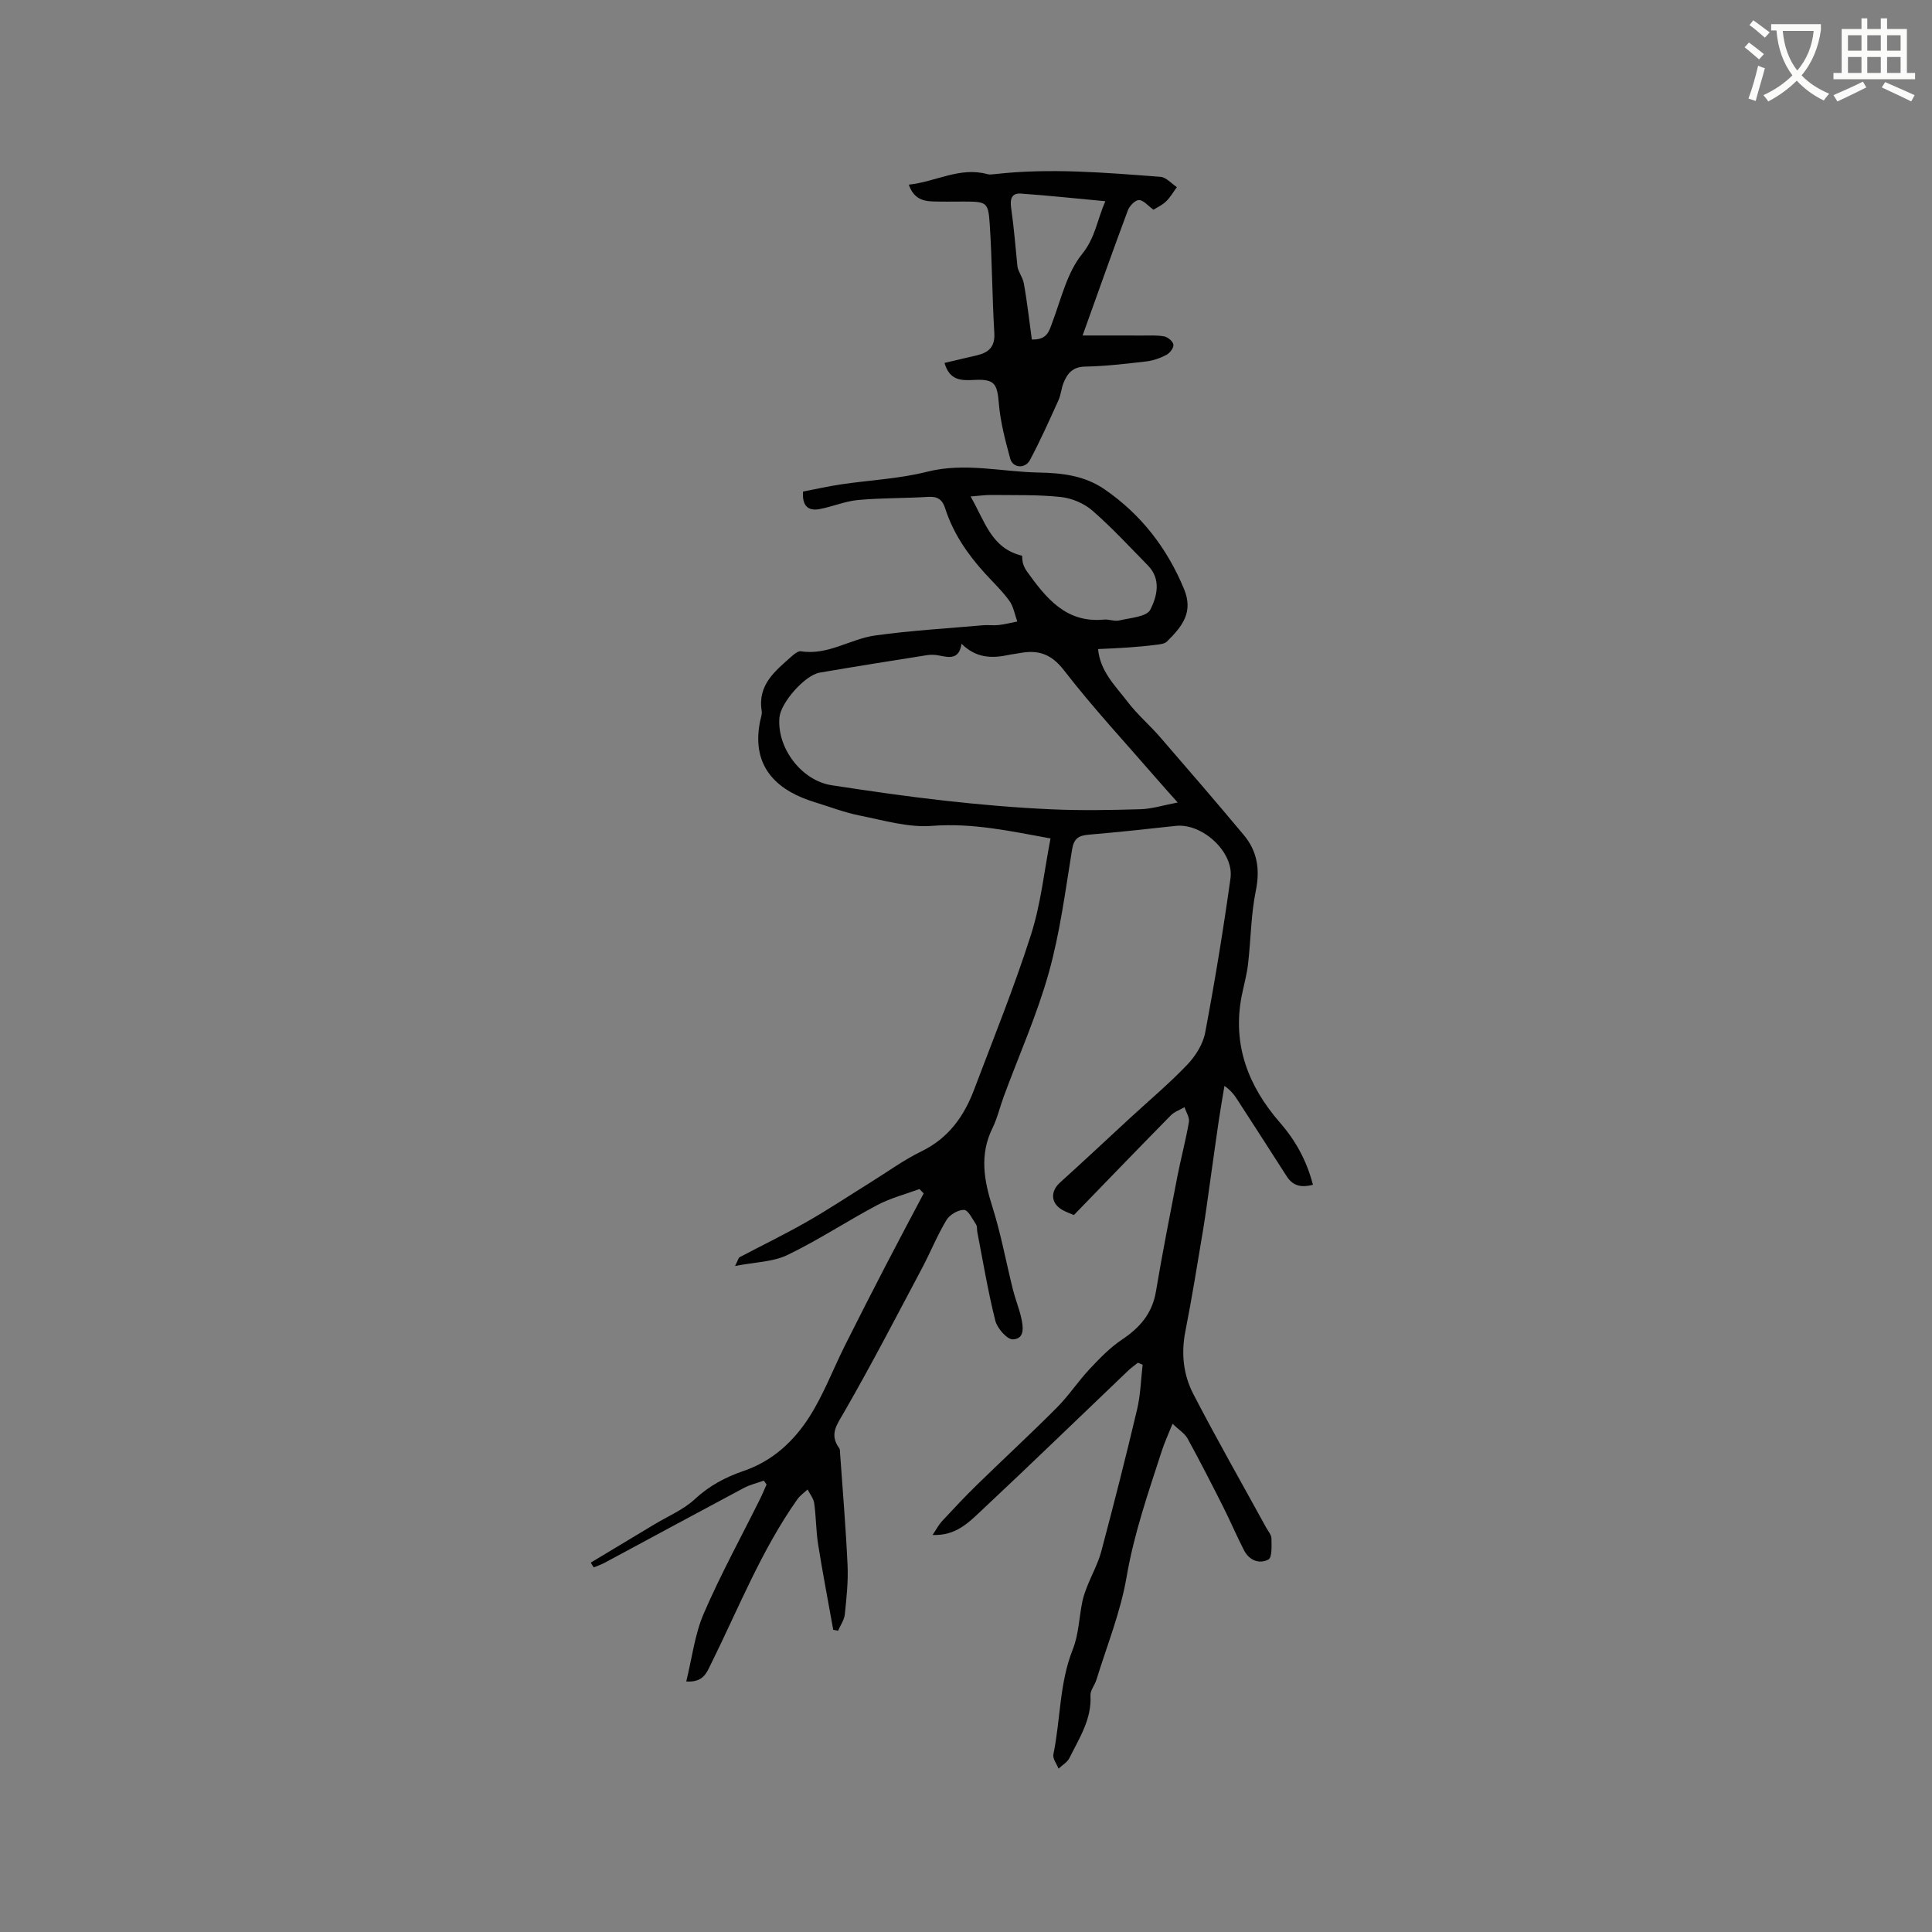 <svg enable-background="new 0 0 400 400" viewBox="0 0 400 400" xmlns="http://www.w3.org/2000/svg"><rect x="0" y="0" width="400" height="400" fill="#808080" stroke="none"/><path d="m362.1 8.8c1.1.8 2.1 1.6 3.1 2.4l-1 1.1c-1.3-1.1-2.3-2-3-2.5zm1.9 4.8c.5.2.9.4 1.4.5-.6 2.3-1.3 4.5-1.9 6.8l-1.5-.5c.8-2.1 1.4-4.3 2-6.8zm-1-9.4c1.3.9 2.4 1.8 3.4 2.5l-1 1.1c-1.4-1.2-2.4-2.1-3.2-2.6zm3.7 2.2v-1.4h10.3v1.2c-.5 3.6-1.8 6.8-4 9.4 1.5 1.6 3.4 2.8 5.7 3.8-.3.4-.7.8-1.1 1.4-2.3-1.1-4.1-2.5-5.6-4.1-1.6 1.6-3.6 3.1-5.9 4.3-.3-.5-.7-.9-1-1.3 2.4-1.1 4.4-2.5 6-4.1-1.9-2.5-3-5.6-3.3-9.3h-1.1zm8.8 0h-6.4c.3 3.3 1.3 6 3 8.2 2-2.3 3.1-5.1 3.4-8.2z" fill="#fbfcfa"/><path d="m385.3 3.8h1.3v2.2h2.8v-2.2h1.3v2.2h4.1v9.1h1.7v1.3h-16.9v-1.3h1.7v-9.1h4.1v-2.2zm.4 13.1.7 1.2c-1.8.9-3.8 1.9-6 2.9-.2-.4-.5-.8-.8-1.3 2.3-1 4.3-1.9 6.1-2.8zm-3.1-6.4h2.8v-3.2h-2.8zm0 4.6h2.8v-3.3h-2.8zm4-4.6h2.8v-3.2h-2.8zm0 4.6h2.8v-3.3h-2.8zm3.7 1.9c2.1.9 4.1 1.8 6.1 2.7l-.7 1.3c-2.2-1.1-4.2-2-6.1-2.9zm3.2-9.7h-2.8v3.2h2.8zm-2.8 7.8h2.8v-3.3h-2.8z" fill="#fbfcfa"/><g fill="#010101"><path d="m122.32 323.52c4.37-2.63 8.75-5.26 13.12-7.89 2.84-1.71 6.04-3.04 8.42-5.25 2.98-2.77 6.34-4.55 10.05-5.82 6.03-2.05 10.47-6.17 13.73-11.32 2.89-4.57 4.83-9.73 7.26-14.6 2.77-5.54 5.59-11.05 8.43-16.54 2.6-5.02 5.27-10.02 7.91-15.02-.29-.3-.59-.6-.88-.9-2.92 1.08-6 1.87-8.72 3.31-6.27 3.32-12.22 7.27-18.6 10.34-3.01 1.45-6.71 1.47-10.85 2.28.66-1.33.72-1.7.92-1.81 4.65-2.45 9.39-4.75 13.95-7.35 4.47-2.55 8.76-5.41 13.14-8.13 3.51-2.18 6.88-4.65 10.58-6.45 5.55-2.7 8.78-7.19 10.86-12.68 4.04-10.68 8.34-21.28 11.81-32.15 2.06-6.43 2.75-13.29 4.05-19.95-8.1-1.47-16.1-3.26-24.56-2.6-4.9.38-10-1.16-14.95-2.14-3.19-.64-6.26-1.83-9.38-2.79-6.88-2.11-13.26-6.64-11.25-16.69.15-.73.45-1.5.34-2.19-.88-5.44 2.85-8.31 6.26-11.34.53-.47 1.31-1.09 1.88-1 5.57.89 10.19-2.55 15.34-3.27 7.41-1.03 14.91-1.46 22.38-2.12 1.05-.09 2.13.08 3.18-.04 1.3-.15 2.59-.48 3.88-.73-.53-1.44-.77-3.08-1.64-4.28-1.48-2.05-3.35-3.82-5.06-5.7-3.6-3.95-6.58-8.3-8.23-13.44-.56-1.76-1.5-2.51-3.45-2.39-4.86.3-9.75.21-14.59.65-2.71.25-5.33 1.4-8.03 1.89-2.35.43-3.57-.73-3.36-3.64 2.57-.49 5.22-1.09 7.89-1.49 5.94-.88 12.02-1.15 17.8-2.61 7.81-1.97 15.35.01 23.01.16 5.02.1 9.59.63 13.76 3.5 7.55 5.2 12.91 12.16 16.4 20.57 1.98 4.76-.2 7.64-3.51 10.92-.51.51-1.54.59-2.36.69-1.96.25-3.93.42-5.9.56-1.95.14-3.9.21-6.01.31.44 4.67 3.64 7.67 6.15 10.96 1.98 2.6 4.52 4.76 6.68 7.25 5.82 6.71 11.61 13.44 17.31 20.25 2.83 3.37 3.43 7.15 2.52 11.6-1.01 4.94-1.02 10.08-1.6 15.11-.25 2.2-.86 4.36-1.3 6.54-2.03 10.16 1.35 18.81 7.88 26.31 3.29 3.78 5.55 7.89 6.85 12.9-2.29.59-4.1.33-5.44-1.77-3.35-5.25-6.74-10.48-10.12-15.71-.63-.97-1.26-1.94-2.76-3-.39 2.36-.81 4.71-1.16 7.07-.61 4.16-1.18 8.32-1.77 12.48-.49 3.45-.94 6.92-1.51 10.36-1.17 6.99-2.29 14-3.66 20.95-.9 4.57-.4 8.99 1.67 12.97 4.82 9.3 10.02 18.42 15.06 27.61.41.74 1.09 1.5 1.1 2.26.02 1.51.16 3.94-.63 4.36-1.88 1.01-3.98.17-5.05-1.91-1.55-3.01-2.87-6.14-4.4-9.16-2.37-4.69-4.76-9.38-7.29-13.98-.59-1.07-1.8-1.8-3.11-3.05-.93 2.31-1.68 3.93-2.22 5.61-2.79 8.61-5.76 17.12-7.3 26.15-1.24 7.23-4.07 14.19-6.24 21.25-.34 1.11-1.29 2.18-1.23 3.23.28 4.94-2.33 8.85-4.35 12.95-.44.89-1.49 1.48-2.26 2.21-.38-.99-1.25-2.08-1.07-2.95 1.49-7.21 1.22-14.72 4.02-21.75 1.22-3.06 1.3-6.57 1.97-9.86.22-1.1.62-2.17 1.03-3.22.96-2.43 2.26-4.77 2.92-7.28 2.59-9.75 5.08-19.53 7.4-29.34.71-3 .78-6.15 1.14-9.23-.33-.14-.65-.27-.98-.41-.67.54-1.39 1.04-2.02 1.64-10.12 9.66-20.16 19.4-30.37 28.96-2.62 2.45-5.29 5.26-10.12 5.06.83-1.24 1.28-2.13 1.93-2.83 2.37-2.55 4.74-5.09 7.23-7.52 5.5-5.37 11.16-10.58 16.58-16.03 2.45-2.46 4.38-5.42 6.76-7.96 2.06-2.2 4.22-4.44 6.7-6.1 3.72-2.48 6.29-5.43 7.05-10 1.33-7.93 2.89-15.83 4.42-23.73.74-3.79 1.75-7.53 2.4-11.33.16-.94-.58-2.04-.91-3.07-.95.56-2.08.94-2.83 1.69-6.69 6.8-13.3 13.66-20.07 20.64-.77-.34-1.67-.63-2.47-1.1-2.35-1.4-2.41-3.81-.4-5.63 4.87-4.39 9.64-8.88 14.46-13.32 3.99-3.68 8.16-7.18 11.9-11.1 1.7-1.78 3.24-4.24 3.69-6.62 2-10.6 3.75-21.26 5.24-31.95.76-5.43-5.86-11.45-11.32-10.85-6 .66-12 1.31-18.02 1.82-2.08.18-3.08.75-3.46 3.08-1.39 8.56-2.5 17.23-4.83 25.54-2.44 8.71-6.17 17.07-9.31 25.58-.81 2.19-1.33 4.5-2.35 6.58-2.7 5.5-1.75 10.79.01 16.33 1.77 5.6 2.82 11.42 4.25 17.13.48 1.93 1.25 3.79 1.69 5.72.43 1.88.82 4.43-1.71 4.53-1.2.05-3.24-2.29-3.64-3.86-1.52-6.05-2.54-12.23-3.73-18.36-.1-.52.01-1.16-.25-1.55-.75-1.13-1.62-3-2.49-3.03-1.23-.05-3 1.01-3.66 2.12-1.9 3.16-3.29 6.63-5.02 9.9-5.3 9.98-10.5 20.03-16.14 29.82-1.5 2.61-3.12 4.59-1.05 7.46.22.31.18.82.21 1.24.54 7.69 1.19 15.37 1.54 23.06.15 3.36-.22 6.76-.57 10.13-.12 1.17-.91 2.27-1.4 3.4-.33-.07-.66-.13-1-.2-1.05-5.9-2.19-11.79-3.13-17.7-.44-2.81-.41-5.69-.81-8.51-.14-.99-.89-1.89-1.37-2.84-.7.66-1.54 1.23-2.09 2-7.5 10.6-12.22 22.66-17.94 34.19-.87 1.76-1.57 3.8-5.09 3.56 1.2-4.86 1.76-9.75 3.63-14.08 3.48-8.06 7.72-15.79 11.63-23.66.5-1 .92-2.03 1.37-3.05-.19-.26-.38-.52-.57-.79-1.39.5-2.87.84-4.16 1.53-9.63 5.13-19.21 10.33-28.82 15.49-.71.38-1.49.63-2.23.94-.21-.26-.41-.63-.61-.99zm76.76-190.23c-.51 3.32-2.55 2.84-4.64 2.43-.81-.16-1.68-.21-2.49-.08-7.42 1.17-14.84 2.35-22.24 3.62-3.09.53-8.09 6.25-8.34 9.31-.53 6.28 4.56 13.04 10.79 14 7.82 1.2 15.66 2.34 23.52 3.21 7.25.81 14.53 1.44 21.81 1.77 6.21.29 12.45.17 18.67-.01 2.34-.07 4.66-.82 7.67-1.39-1.91-2.15-3.05-3.4-4.15-4.68-6.52-7.53-13.32-14.84-19.41-22.71-2.68-3.46-5.41-4.26-9.22-3.53-.73.14-1.47.2-2.19.36-3.45.74-6.73.72-9.78-2.3zm12.53-18.23c.05.42.03 1.05.2 1.62.18.6.48 1.18.85 1.69 3.94 5.47 8.05 10.66 15.9 9.91 1.04-.1 2.17.41 3.15.18 2.27-.54 5.68-.75 6.44-2.21 1.38-2.69 2.33-6.31-.49-9.18-3.78-3.85-7.44-7.83-11.5-11.36-1.72-1.5-4.26-2.57-6.54-2.81-4.76-.51-9.59-.36-14.4-.42-1.18-.02-2.36.17-4.27.31 3 5.19 4.28 10.73 10.66 12.27z"/><path d="m195.55 75.14c2.29-.54 4.51-1.06 6.73-1.58 2.46-.58 3.76-1.79 3.58-4.66-.45-7.5-.45-15.04-.95-22.54-.3-4.53-.66-4.61-5.29-4.63-2.23-.01-4.45.06-6.68-.03-2.1-.08-3.86-.78-4.78-3.47 5.63-.6 10.56-3.74 16.25-2.18.48.13 1.04.06 1.56 0 11.45-1.3 22.88-.3 34.29.56 1.18.09 2.27 1.39 3.4 2.13-.74 1.01-1.37 2.14-2.27 2.99-.82.78-1.92 1.27-2.58 1.69-1.14-.82-2.06-1.99-3-2-.77-.01-1.95 1.2-2.29 2.11-3.08 8.25-6.02 16.55-9.38 25.93 4.78 0 8.51-.01 12.24.01 1.57.01 3.18-.11 4.7.19.75.15 1.8 1.06 1.86 1.72.07.67-.75 1.73-1.46 2.1-1.28.67-2.74 1.19-4.18 1.35-4.2.49-8.43.99-12.65 1.07-2.52.05-3.63 1.36-4.43 3.3-.48 1.17-.56 2.51-1.07 3.65-1.89 4.17-3.75 8.35-5.9 12.38-1.02 1.9-3.56 1.69-4.1-.29-1.02-3.75-2.03-7.57-2.35-11.41-.34-4.1-.87-5.08-5.08-4.87-2.66.14-5.11.18-6.17-3.52zm18.08-4.85c3.23.1 3.57-1.76 4.27-3.62 1.81-4.81 3.02-10.22 6.12-14.05 2.76-3.41 3.11-7.05 4.83-10.96-6.14-.57-11.8-1.18-17.48-1.58-1.95-.14-2.29 1.16-2.02 3 .58 4.01.89 8.06 1.3 12.09.16 1.1 1.09 2.23 1.32 3.49.7 3.82 1.11 7.68 1.66 11.63z"/></g></svg>